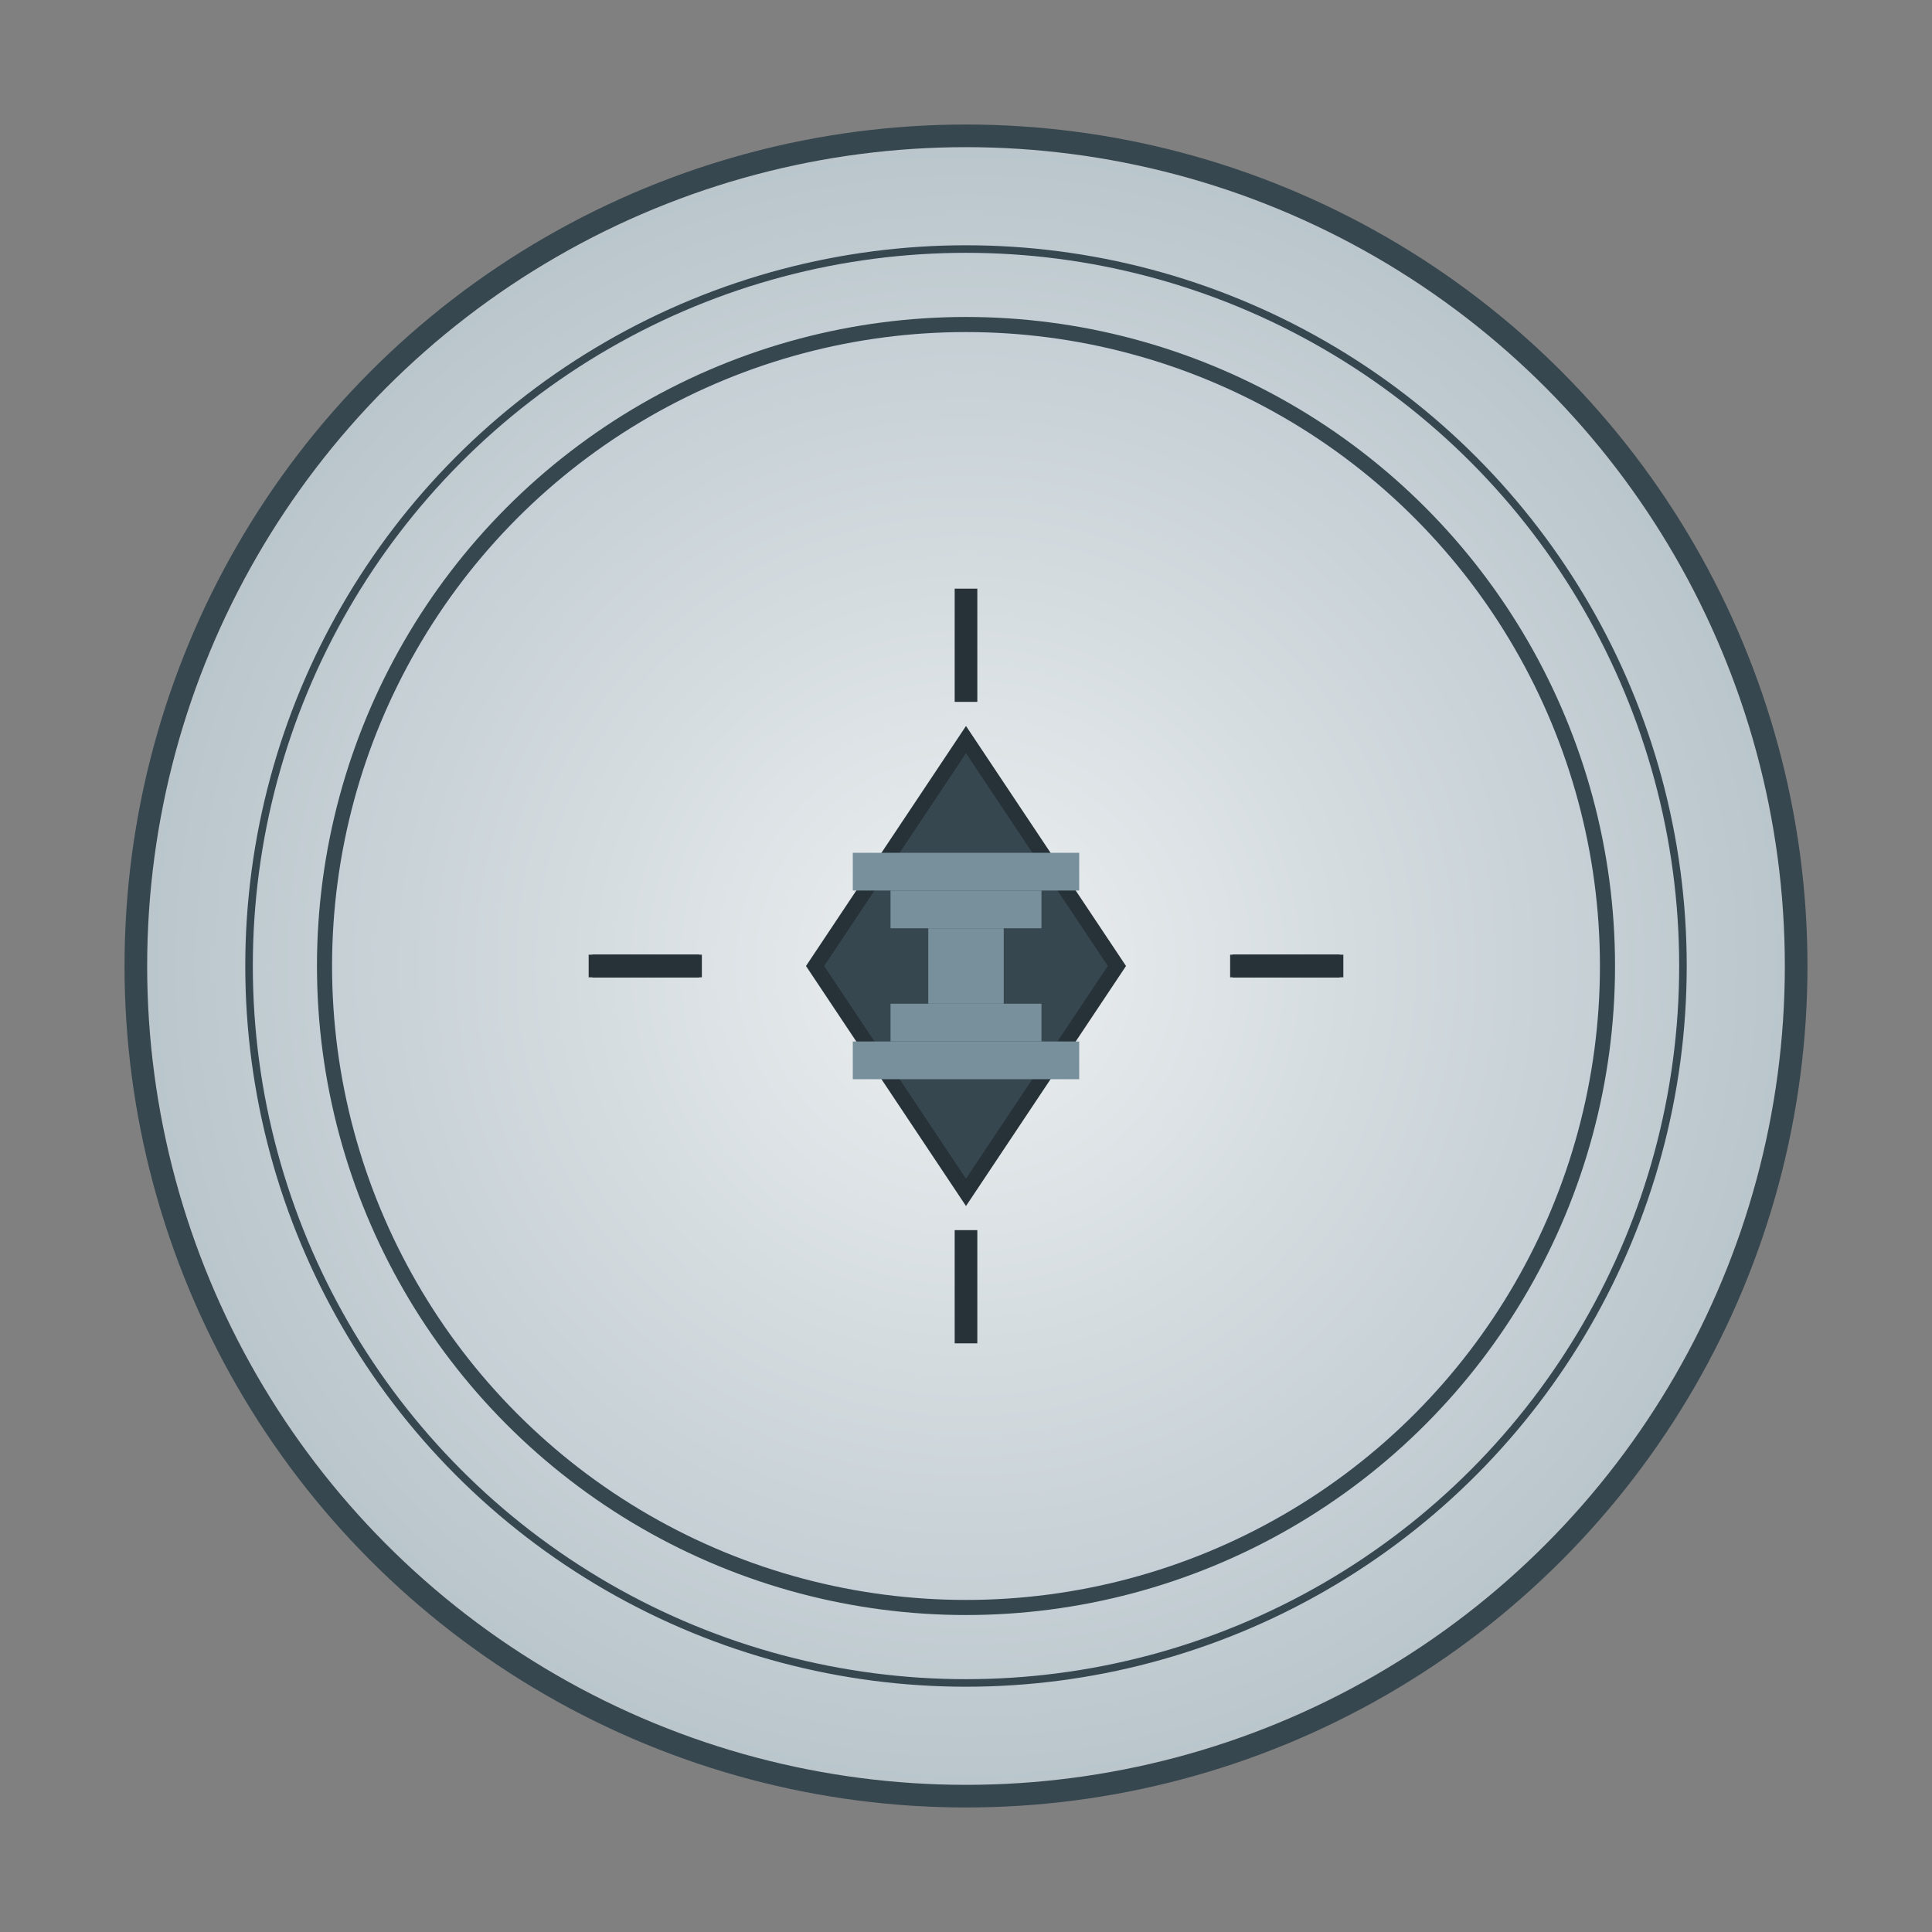 <svg xmlns="http://www.w3.org/2000/svg" viewBox="0 0 256 256" class="w-full h-full" width="256" height="256"><rect x="0" y="0" width="256" height="256" fill="#808080" stroke="none"/><defs><radialGradient id="deco-bg-19" cx="0.5" cy="0.5" r="0.6"><stop offset="0%" stop-color="#ECEFF1"/><stop offset="100%" stop-color="#B0BEC5"/></radialGradient></defs><circle cx="128" cy="128" r="110" fill="url(#deco-bg-19)" stroke="#37474F" stroke-width="3"/><g transform="translate(128,128)"><path d="M0 -30 L20 0 L0 30 L-20 0 Z" fill="#37474F" stroke="#263238" stroke-width="2"/><line x1="0" y1="-50" x2="0" y2="-35" stroke="#263238" stroke-width="3"/><line x1="35" y1="-35" x2="25" y2="-25" stroke="#263238" stroke-width="3" transform="rotate(45)"/><line x1="50" y1="0" x2="35" y2="0" stroke="#263238" stroke-width="3"/><line x1="35" y1="35" x2="25" y2="25" stroke="#263238" stroke-width="3" transform="rotate(-45)"/><line x1="0" y1="50" x2="0" y2="35" stroke="#263238" stroke-width="3"/><line x1="-35" y1="35" x2="-25" y2="25" stroke="#263238" stroke-width="3" transform="rotate(45)"/><line x1="-50" y1="0" x2="-35" y2="0" stroke="#263238" stroke-width="3"/><line x1="-35" y1="-35" x2="-25" y2="-25" stroke="#263238" stroke-width="3" transform="rotate(-45)"/><path d="M-40 -40 L-30 -50 L-50 -30 Z" fill="#546E7A"/><path d="M40 -40 L30 -50 L50 -30 Z" fill="#546E7A"/><path d="M40 40 L30 50 L50 30 Z" fill="#546E7A"/><path d="M-40 40 L-30 50 L-50 30 Z" fill="#546E7A"/><rect x="-15" y="-15" width="30" height="5" fill="#78909C"/><rect x="-10" y="-10" width="20" height="5" fill="#78909C"/><rect x="-5" y="-5" width="10" height="5" fill="#78909C"/><rect x="-15" y="10" width="30" height="5" fill="#78909C"/><rect x="-10" y="5" width="20" height="5" fill="#78909C"/><rect x="-5" y="0" width="10" height="5" fill="#78909C"/></g><circle cx="128" cy="128" r="85" fill="none" stroke="#37474F" stroke-width="2"/><circle cx="128" cy="128" r="95" fill="none" stroke="#37474F" stroke-width="1"/></svg>